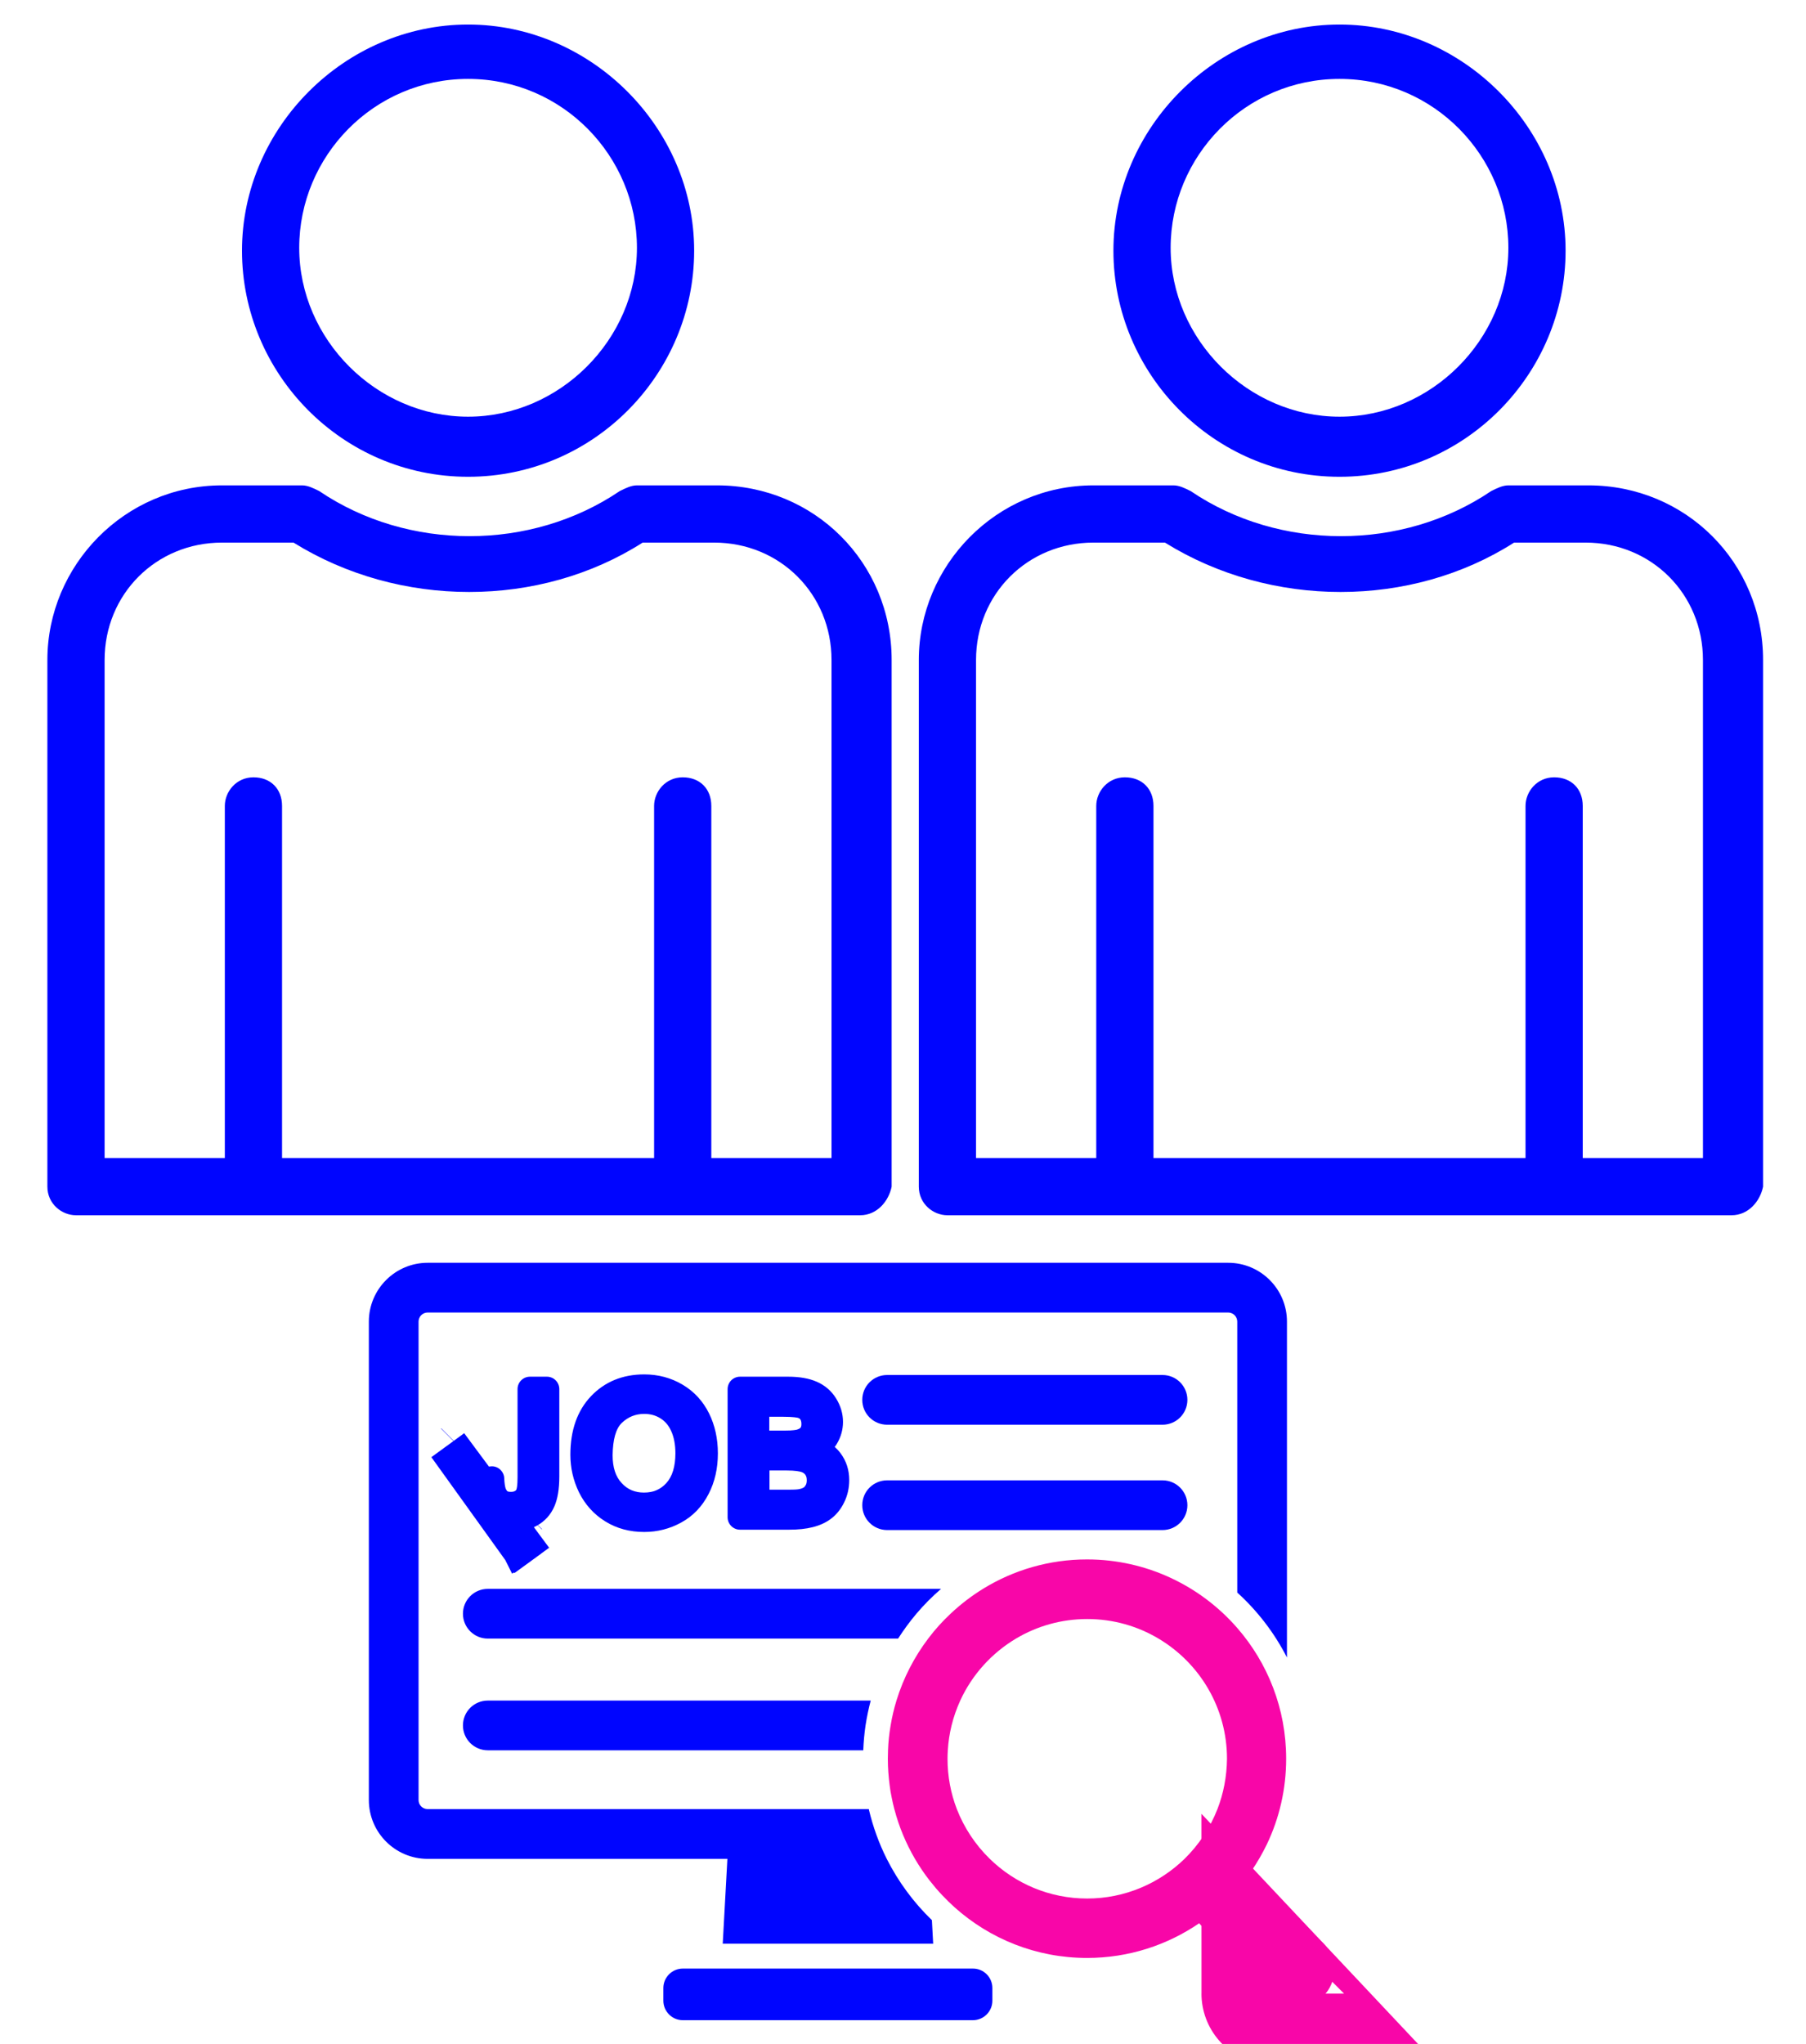 <svg width="152" height="172" viewBox="0 0 152 172" fill="none" xmlns="http://www.w3.org/2000/svg">
<path d="M0.986 3.267C1.189 3.267 1.371 3.223 1.528 3.137C1.698 3.045 1.823 2.907 1.901 2.729C1.97 2.57 2.005 2.365 2.005 2.099V0.262C2.005 0.117 1.888 6.89746e-08 1.744 6.89746e-08H1.388C1.243 6.89746e-08 1.126 0.117 1.126 0.262V2.12C1.126 2.294 1.109 2.356 1.103 2.371C1.099 2.384 1.093 2.392 1.076 2.402C1.053 2.417 1.024 2.423 0.984 2.423C0.919 2.423 0.9 2.405 0.894 2.396C0.894 2.396 0.854 2.342 0.846 2.137C0.844 2.063 0.808 1.994 0.752 1.946C0.695 1.898 0.622 1.877 0.549 1.888L0.226 1.932C0.099 1.948 0.002 2.057 0 2.187C-0.006 2.524 0.078 2.79 0.251 2.976C0.427 3.171 0.674 3.267 0.986 3.267Z" transform="translate(39.054 115.849) scale(4)" fill="#0005FF"/>
<path d="M0.647 2.577L0.643 2.58L0.344 2.798L0.34 2.801L0.194 2.907C0.194 2.907 0.194 2.907 0.194 2.907C0.239 2.875 0.287 2.839 0.34 2.801C0.342 2.8 0.343 2.799 0.344 2.798C0.432 2.734 0.531 2.661 0.643 2.58C0.644 2.579 0.646 2.578 0.647 2.577ZM0.647 2.577L0.797 2.467L0.891 2.398C0.859 2.422 0.828 2.445 0.797 2.467C0.745 2.505 0.695 2.542 0.647 2.577ZM0.58 2.148L0.576 2.152L0.58 2.148ZM0.58 2.148L0.581 2.147L0.58 2.148Z" transform="translate(39.054 115.849) scale(4)" stroke="#0005FF" stroke-width="3"/>
<path d="M0.735 3.093C0.975 3.242 1.249 3.315 1.553 3.315C1.831 3.315 2.093 3.248 2.333 3.116C2.582 2.98 2.775 2.777 2.909 2.515C3.039 2.264 3.104 1.976 3.104 1.662C3.104 1.352 3.041 1.069 2.919 0.822C2.792 0.565 2.605 0.36 2.361 0.216C2.12 0.073 1.85 1.53277e-07 1.553 1.53277e-07C1.101 1.53277e-07 0.722 0.155 0.433 0.46C0.146 0.762 1.27731e-07 1.176 1.27731e-07 1.691C1.27731e-07 1.967 0.061 2.231 0.18 2.478C0.308 2.737 0.494 2.944 0.735 3.093ZM1.084 1.019C1.216 0.894 1.371 0.831 1.555 0.831C1.683 0.831 1.796 0.862 1.896 0.925C1.996 0.988 2.07 1.076 2.122 1.193C2.181 1.323 2.21 1.48 2.21 1.66C2.21 1.938 2.145 2.149 2.019 2.287C1.894 2.423 1.745 2.486 1.549 2.486C1.356 2.486 1.207 2.423 1.082 2.289C0.952 2.151 0.889 1.959 0.889 1.699C0.894 1.371 0.956 1.141 1.084 1.019Z" transform="translate(48.004 115.656) scale(4)" fill="#0005FF"/>
<path d="" transform="translate(48.004 115.656) scale(4)" stroke="#0005FF" stroke-width="3"/>
<path d="M2.428 0.952C2.428 0.778 2.379 0.613 2.283 0.458C2.185 0.299 2.047 0.18 1.873 0.105C1.714 0.036 1.517 -1.02185e-07 1.272 -1.02185e-07H0.262C0.117 -1.02185e-07 2.55461e-07 0.117 2.55461e-07 0.262V2.957C2.55461e-07 3.101 0.117 3.219 0.262 3.219H1.289C1.484 3.219 1.647 3.202 1.789 3.166C1.94 3.129 2.072 3.068 2.176 2.988C2.287 2.905 2.382 2.79 2.453 2.643C2.524 2.499 2.559 2.342 2.559 2.176C2.559 1.961 2.497 1.77 2.375 1.609C2.34 1.561 2.298 1.517 2.254 1.477C2.271 1.457 2.285 1.436 2.298 1.413C2.384 1.272 2.428 1.115 2.428 0.952ZM0.879 0.843H1.157C1.39 0.843 1.469 0.862 1.488 0.868C1.511 0.877 1.521 0.885 1.53 0.898C1.54 0.915 1.553 0.942 1.553 0.994C1.553 1.032 1.547 1.059 1.534 1.074C1.519 1.092 1.488 1.105 1.463 1.113C1.448 1.117 1.383 1.134 1.199 1.134H0.877V0.843H0.879ZM1.645 2.279C1.63 2.304 1.618 2.321 1.601 2.331C1.582 2.342 1.549 2.359 1.486 2.369C1.475 2.371 1.429 2.377 1.291 2.377H0.881V1.973H1.241C1.429 1.973 1.517 1.994 1.553 2.005C1.601 2.022 1.622 2.045 1.634 2.061C1.647 2.08 1.666 2.112 1.666 2.174C1.666 2.218 1.66 2.252 1.645 2.279Z" transform="translate(61.238 115.849) scale(4)" fill="#0005FF"/>
<path d="" transform="translate(61.238 115.849) scale(4)" stroke="#0005FF" stroke-width="3"/>
<path d="M9.541 0.523C9.7 0.335 9.874 0.161 10.06 1.3284e-07H0.523C0.234 1.3284e-07 -3.19327e-08 0.234 -3.19327e-08 0.523C-3.19327e-08 0.812 0.234 1.046 0.523 1.046H9.156C9.273 0.864 9.401 0.689 9.541 0.523Z" transform="translate(38.963 133.704) scale(4)" fill="#0005FF"/>
<path d="" transform="translate(38.963 133.704) scale(4)" stroke="#0005FF" stroke-width="3"/>
<path d="M6.318 1.3284e-07H0.523C0.234 1.3284e-07 1.27731e-07 0.234 1.27731e-07 0.523C1.27731e-07 0.812 0.234 1.046 0.523 1.046H6.318C6.607 1.046 6.841 0.812 6.841 0.523C6.841 0.234 6.607 1.3284e-07 6.318 1.3284e-07Z" transform="translate(72.572 115.707) scale(4)" fill="#0005FF"/>
<path d="" transform="translate(72.572 115.707) scale(4)" stroke="#0005FF" stroke-width="3"/>
<path d="M6.841 0.523C6.841 0.234 6.607 1.53277e-07 6.318 1.53277e-07H0.523C0.234 1.53277e-07 1.27731e-07 0.234 1.27731e-07 0.523C1.27731e-07 0.812 0.234 1.046 0.523 1.046H6.318C6.607 1.046 6.841 0.812 6.841 0.523Z" transform="translate(72.572 124.571) scale(4)" fill="#0005FF"/>
<path d="" transform="translate(72.572 124.571) scale(4)" stroke="#0005FF" stroke-width="3"/>
<path d="M-3.19327e-08 0.523C-3.19327e-08 0.812 0.234 1.046 0.523 1.046H8.423C8.43 0.868 8.446 0.695 8.471 0.523C8.499 0.345 8.534 0.172 8.58 -1.22621e-07H0.523C0.234 -1.22621e-07 -3.19327e-08 0.234 -3.19327e-08 0.523Z" transform="translate(38.963 143.104) scale(4)" fill="#0005FF"/>
<path d="" transform="translate(38.963 143.104) scale(4)" stroke="#0005FF" stroke-width="3"/>
<path d="M6.515 -1.02185e-07H6.203H5.954H5.705H1.22H0.971H0.722H0.41C0.184 -1.02185e-07 -2.04369e-08 0.184 -2.04369e-08 0.41V0.676C-2.04369e-08 0.902 0.184 1.086 0.41 1.086H6.513C6.739 1.086 6.923 0.902 6.923 0.676V0.41C6.923 0.184 6.741 -1.02185e-07 6.515 -1.02185e-07Z" transform="translate(55.83 165.656) scale(4)" fill="#0005FF"/>
<path d="" transform="translate(55.83 165.656) scale(4)" stroke="#0005FF" stroke-width="3"/>
<path d="M7.046 12.54H7.295H7.544L7.446 14.325H11.874L11.847 13.829C11.462 13.458 11.14 13.021 10.897 12.54C10.734 12.215 10.608 11.868 10.522 11.506C10.522 11.502 10.52 11.498 10.52 11.493H7.352H7.103H1.237C1.132 11.493 1.046 11.408 1.046 11.303V1.237C1.046 1.132 1.132 1.046 1.237 1.046H18.081C18.186 1.046 18.272 1.132 18.272 1.237V6.937C18.699 7.325 19.054 7.787 19.318 8.304V1.237C19.318 0.555 18.764 6.89746e-08 18.081 6.89746e-08H1.237C0.555 6.89746e-08 0 0.555 0 1.237V11.303C0 11.985 0.555 12.54 1.237 12.54H7.046Z" transform="translate(31.044 106.264) scale(4)" fill="#0005FF"/>
<path d="" transform="translate(31.044 106.264) scale(4)" stroke="#0005FF" stroke-width="3"/>
<path d="M8.03 6.927L7.844 6.737L7.714 6.605C7.695 6.586 7.674 6.567 7.653 6.55C7.774 6.372 7.883 6.184 7.978 5.987C8.237 5.443 8.381 4.834 8.381 4.192C8.381 3.139 7.992 2.176 7.35 1.44C6.582 0.559 5.449 5.10922e-09 4.192 5.10922e-09C3.39 5.10922e-09 2.641 0.226 2.005 0.617C1.76 0.768 1.53 0.944 1.321 1.141C1.149 1.302 0.992 1.475 0.85 1.664C0.557 2.051 0.329 2.49 0.182 2.967C0.13 3.137 0.088 3.313 0.059 3.491C0.029 3.662 0.01 3.836 0.004 4.014C0.002 4.072 4.08738e-08 4.133 4.08738e-08 4.192C4.08738e-08 4.386 0.015 4.579 0.04 4.767C0.05 4.851 0.065 4.933 0.082 5.014C0.098 5.094 0.115 5.171 0.136 5.251C0.136 5.255 0.138 5.259 0.14 5.263C0.236 5.629 0.383 5.977 0.569 6.297C0.663 6.456 0.766 6.611 0.879 6.755C0.963 6.862 1.051 6.967 1.145 7.065C1.228 7.153 1.316 7.239 1.406 7.32C2.147 7.982 3.122 8.384 4.192 8.384C5.067 8.384 5.879 8.114 6.55 7.655C6.565 7.672 6.58 7.689 6.596 7.705L6.734 7.846L6.921 8.034L8.049 9.183C8.201 9.34 8.404 9.417 8.607 9.417C8.806 9.417 9.005 9.342 9.158 9.191C9.468 8.888 9.472 8.39 9.168 8.082L8.03 6.927ZM6.935 5.253C6.78 5.65 6.542 6.006 6.243 6.299C5.713 6.814 4.989 7.134 4.194 7.134C3.399 7.134 2.674 6.816 2.145 6.299C1.844 6.006 1.607 5.65 1.452 5.253C1.325 4.924 1.256 4.566 1.256 4.194C1.256 4.133 1.258 4.075 1.262 4.016C1.272 3.836 1.3 3.662 1.341 3.493C1.385 3.311 1.448 3.137 1.523 2.97C1.773 2.425 2.185 1.971 2.695 1.666C3.135 1.404 3.648 1.254 4.196 1.254C4.744 1.254 5.257 1.404 5.696 1.666C6.559 2.179 7.136 3.12 7.136 4.194C7.132 4.566 7.063 4.924 6.935 5.253Z" transform="translate(74.724 131.226) scale(4)" fill="#F806A8"/>
<path d="M8.099 9.134C8.099 9.134 8.099 9.134 8.099 9.134L8.099 9.134ZM8.099 9.134C8.099 9.134 8.099 9.135 8.1 9.135L8.099 9.134Z" transform="translate(74.724 131.226) scale(4)" stroke="#F806A8" stroke-width="3"/>
<path d="M17.101 15.355H0.602C0.301 15.355 0 15.114 0 14.753V3.673C0 1.686 1.626 5.22577e-07 3.673 5.22577e-07H5.359C5.48 5.22577e-07 5.6 0.06 5.72 0.12C7.587 1.385 10.176 1.385 12.043 0.12C12.164 0.06 12.284 5.22577e-07 12.404 5.22577e-07H14.09C16.138 5.22577e-07 17.764 1.626 17.764 3.673V14.753C17.703 15.054 17.462 15.355 17.101 15.355ZM1.204 14.151H16.499V3.673C16.499 2.288 15.415 1.204 14.03 1.204H12.525C10.357 2.589 7.407 2.589 5.179 1.204H3.673C2.288 1.204 1.204 2.288 1.204 3.673V14.151Z" transform="translate(3.988 40.844) scale(4)" fill="#0005FF"/>
<path d="" transform="translate(3.988 40.844) scale(4)" stroke="#0005FF" stroke-width="3"/>
<path d="M4.757 9.514C2.108 9.514 -2.09964e-08 7.346 -2.09964e-08 4.757C-2.09964e-08 2.168 2.168 -6.41556e-09 4.757 -6.41556e-09C7.346 -6.41556e-09 9.514 2.168 9.514 4.757C9.514 7.346 7.407 9.514 4.757 9.514ZM4.757 1.144C2.77 1.144 1.204 2.77 1.204 4.697C1.204 6.624 2.83 8.25 4.757 8.25C6.684 8.25 8.31 6.624 8.31 4.697C8.31 2.77 6.744 1.144 4.757 1.144Z" transform="translate(20.367 2.065) scale(4)" fill="#0005FF"/>
<path d="" transform="translate(20.367 2.065) scale(4)" stroke="#0005FF" stroke-width="3"/>
<path d="M0.602 9.213C0.301 9.213 -2.05298e-07 8.972 -2.05298e-07 8.611V0.602C-2.05298e-07 0.301 0.241 7.46538e-08 0.602 7.46538e-08C0.963 7.46538e-08 1.204 0.241 1.204 0.602V8.611C1.204 8.912 0.903 9.213 0.602 9.213Z" transform="translate(55.051 65.412) scale(4)" fill="#0005FF"/>
<path d="" transform="translate(55.051 65.412) scale(4)" stroke="#0005FF" stroke-width="3"/>
<path d="M0.602 9.213C0.301 9.213 1.37643e-07 8.972 1.37643e-07 8.611V0.602C1.37643e-07 0.301 0.241 7.46538e-08 0.602 7.46538e-08C0.963 7.46538e-08 1.204 0.241 1.204 0.602V8.611C1.204 8.912 0.963 9.213 0.602 9.213Z" transform="translate(18.922 65.412) scale(4)" fill="#0005FF"/>
<path d="" transform="translate(18.922 65.412) scale(4)" stroke="#0005FF" stroke-width="3"/>
<path d="M17.101 15.355H0.602C0.301 15.355 0 15.114 0 14.753V3.673C0 1.686 1.626 5.22577e-07 3.673 5.22577e-07H5.359C5.48 5.22577e-07 5.6 0.06 5.72 0.12C7.587 1.385 10.176 1.385 12.043 0.12C12.164 0.06 12.284 5.22577e-07 12.404 5.22577e-07H14.09C16.138 5.22577e-07 17.764 1.626 17.764 3.673V14.753C17.703 15.054 17.462 15.355 17.101 15.355ZM1.204 14.151H16.499V3.673C16.499 2.288 15.415 1.204 14.03 1.204H12.525C10.357 2.589 7.407 2.589 5.179 1.204H3.673C2.288 1.204 1.204 2.288 1.204 3.673V14.151Z" transform="translate(77.331 40.844) scale(4)" fill="#0005FF"/>
<path d="" transform="translate(77.331 40.844) scale(4)" stroke="#0005FF" stroke-width="3"/>
<path d="M4.757 9.514C2.108 9.514 -2.09964e-08 7.346 -2.09964e-08 4.757C-2.09964e-08 2.168 2.168 -6.41556e-09 4.757 -6.41556e-09C7.346 -6.41556e-09 9.514 2.168 9.514 4.757C9.514 7.346 7.407 9.514 4.757 9.514ZM4.757 1.144C2.77 1.144 1.204 2.77 1.204 4.697C1.204 6.624 2.83 8.25 4.757 8.25C6.684 8.25 8.31 6.624 8.31 4.697C8.31 2.77 6.744 1.144 4.757 1.144Z" transform="translate(93.71 2.065) scale(4)" fill="#0005FF"/>
<path d="" transform="translate(93.71 2.065) scale(4)" stroke="#0005FF" stroke-width="3"/>
<path d="M0.602 9.213C0.301 9.213 -2.05298e-07 8.972 -2.05298e-07 8.611V0.602C-2.05298e-07 0.301 0.241 7.46538e-08 0.602 7.46538e-08C0.963 7.46538e-08 1.204 0.241 1.204 0.602V8.611C1.204 8.912 0.903 9.213 0.602 9.213Z" transform="translate(128.394 65.412) scale(4)" fill="#0005FF"/>
<path d="" transform="translate(128.394 65.412) scale(4)" stroke="#0005FF" stroke-width="3"/>
<path d="M0.602 9.213C0.301 9.213 1.37643e-07 8.972 1.37643e-07 8.611V0.602C1.37643e-07 0.301 0.241 7.46538e-08 0.602 7.46538e-08C0.963 7.46538e-08 1.204 0.241 1.204 0.602V8.611C1.204 8.912 0.963 9.213 0.602 9.213Z" transform="translate(92.265 65.412) scale(4)" fill="#0005FF"/>
<path d="" transform="translate(92.265 65.412) scale(4)" stroke="#0005FF" stroke-width="3"/>
</svg>
